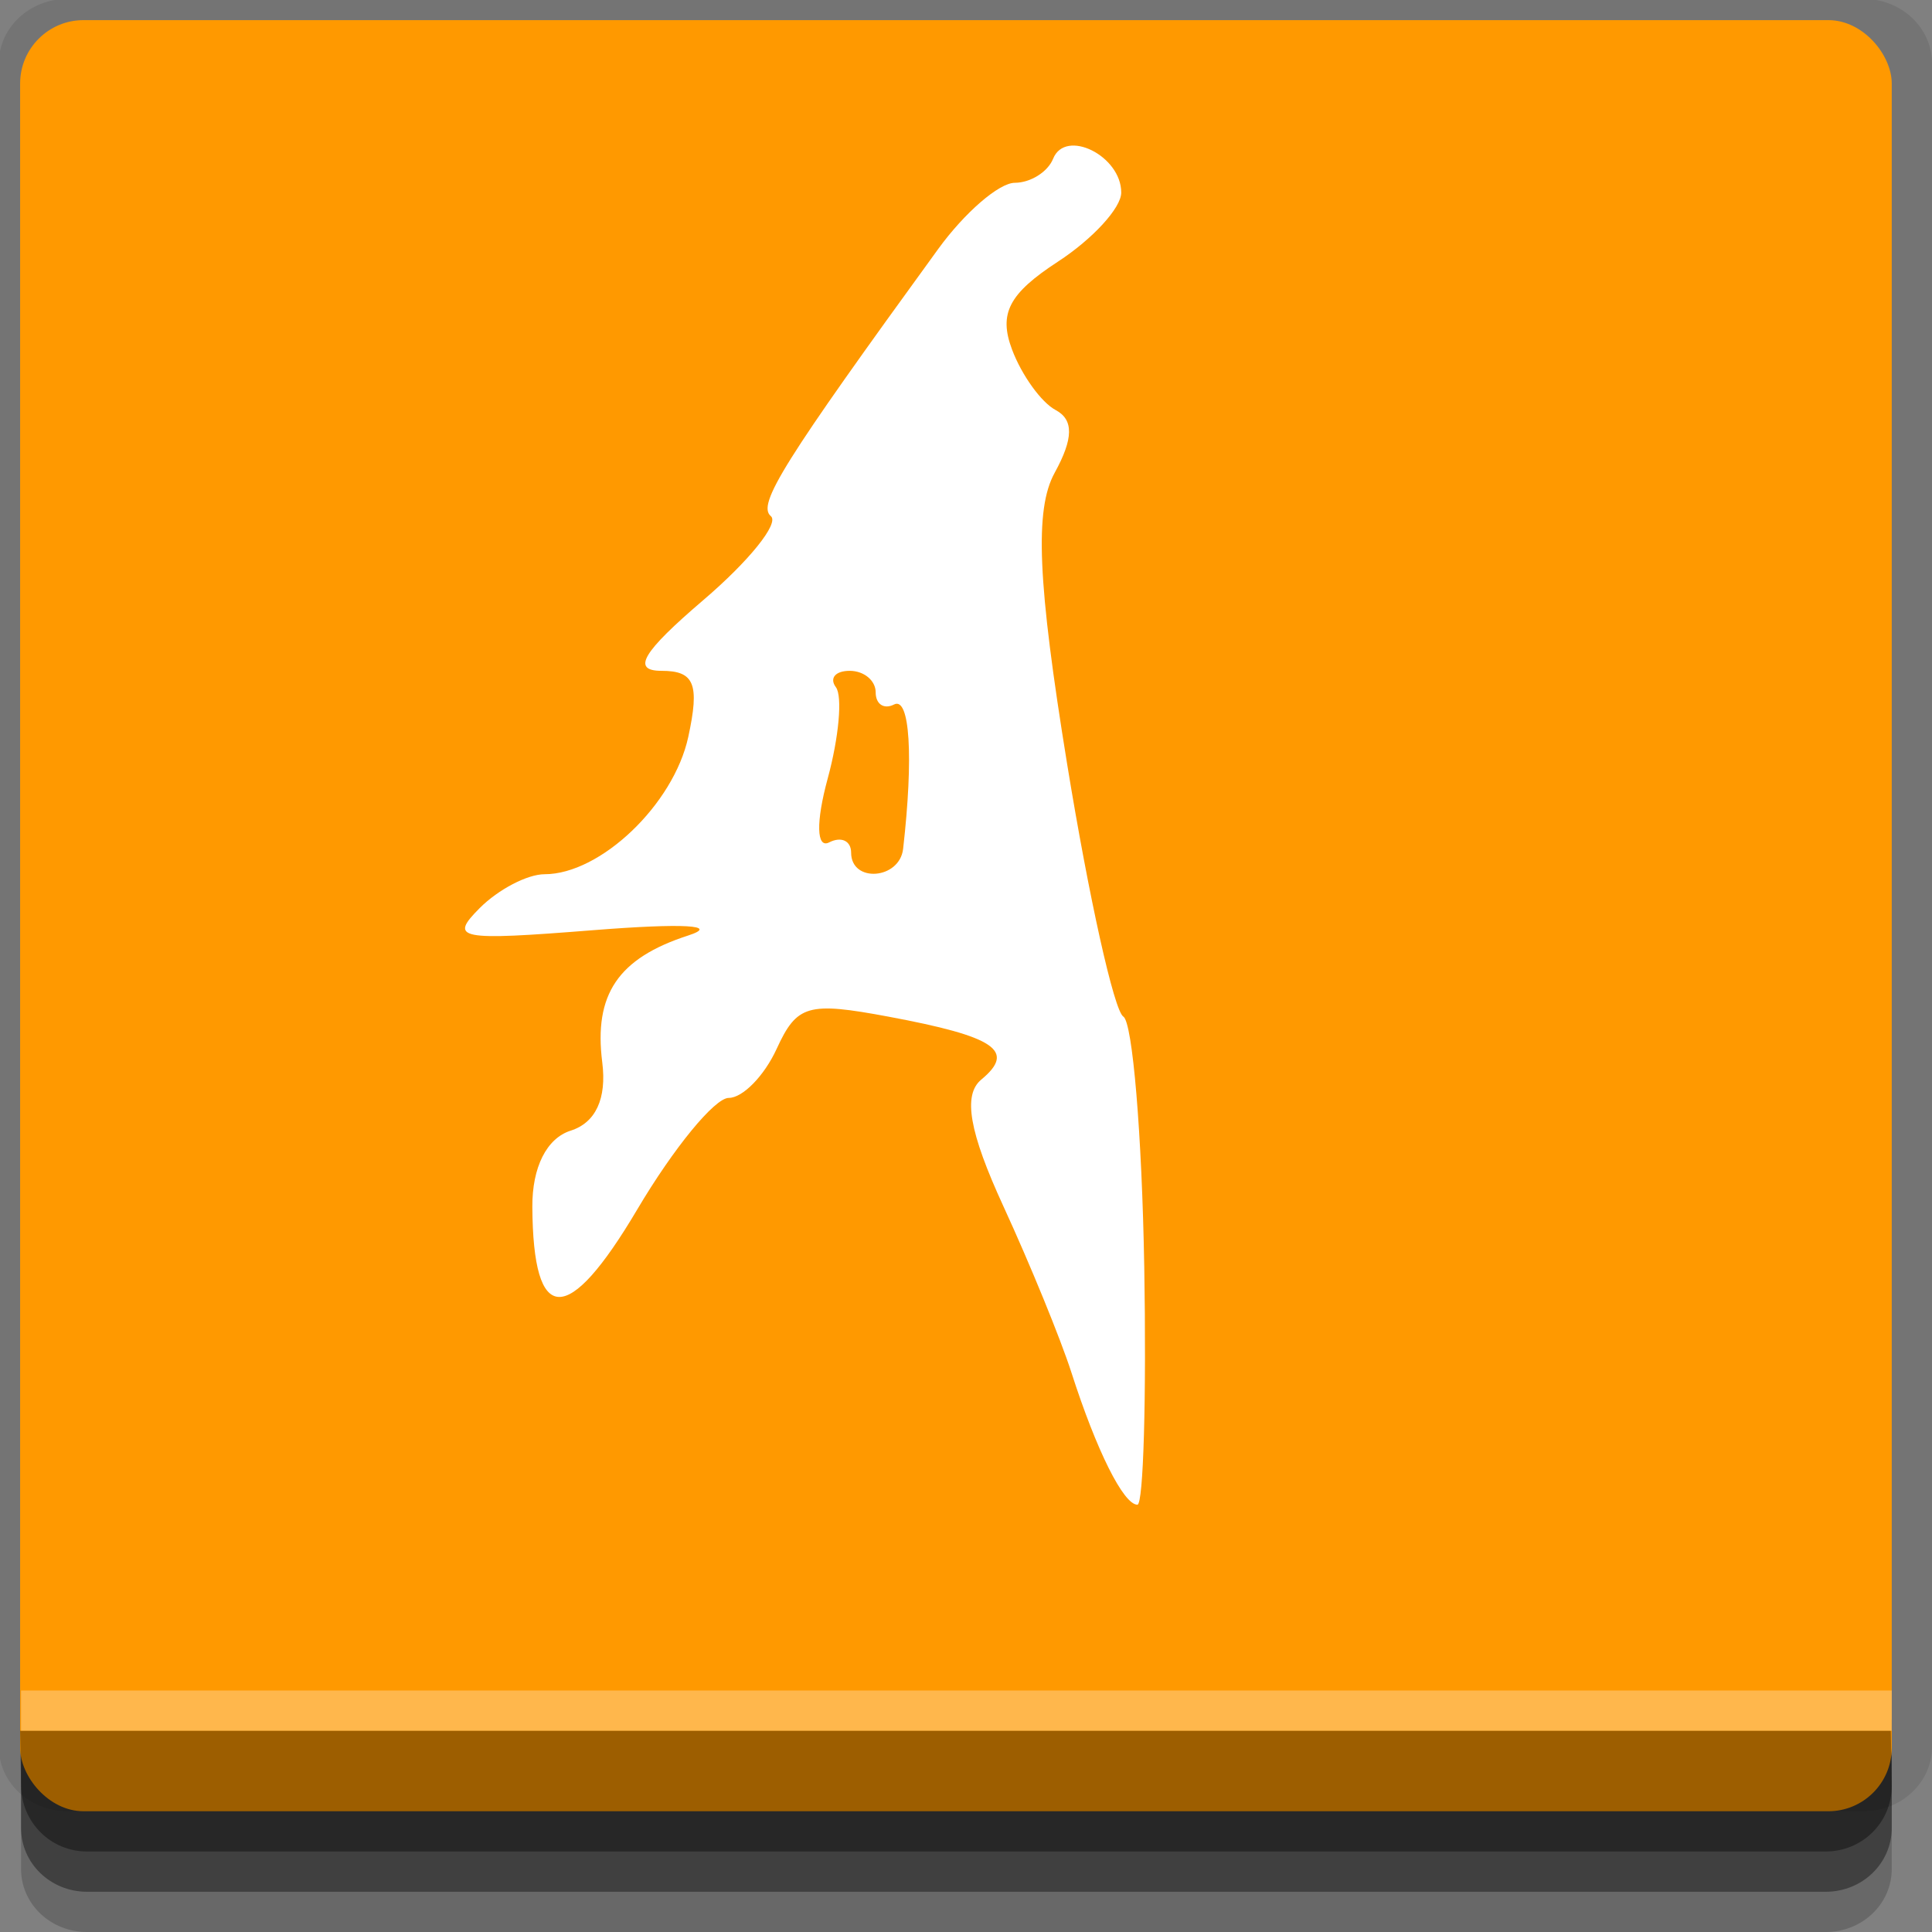 <?xml version="1.0" encoding="UTF-8" standalone="no"?>
<!-- Created with Inkscape (http://www.inkscape.org/) -->

<svg
   xmlns:dc="http://purl.org/dc/elements/1.1/"
   xmlns:cc="http://creativecommons.org/ns#"
   xmlns:rdf="http://www.w3.org/1999/02/22-rdf-syntax-ns#"
   xmlns:svg="http://www.w3.org/2000/svg"
   xmlns="http://www.w3.org/2000/svg"
   xmlns:xlink="http://www.w3.org/1999/xlink"
   xmlns:sodipodi="http://sodipodi.sourceforge.net/DTD/sodipodi-0.dtd"
   xmlns:inkscape="http://www.inkscape.org/namespaces/inkscape"
   width="96"
   height="96"
   id="svg2"
   version="1.1"
   inkscape:version="0.48.4 r9939"
   sodipodi:docname="amnesia.svg">
  <rect width="100%" height="100%" fill="#808080" stroke="none"/>
  <defs
     id="defs4">
    <linearGradient
       id="linearGradient3908">
      <stop
         offset="0"
         style="stop-color:#d45500;stop-opacity:0.344"
         id="stop3910" />
      <stop
         offset="1"
         style="stop-color:#e65c00;stop-opacity:1"
         id="stop3912" />
    </linearGradient>
    <radialGradient
       inkscape:collect="always"
       xlink:href="#linearGradient3908"
       id="radialGradient3023"
       gradientUnits="userSpaceOnUse"
       gradientTransform="matrix(1.326,0,0,1.304,-16.134,939.257)"
       cx="48"
       cy="48"
       fx="48"
       fy="48"
       r="42" />
  </defs>
  <sodipodi:namedview
     id="base"
     pagecolor="#ffffff"
     bordercolor="#666666"
     borderopacity="1.0"
     inkscape:pageopacity="0.0"
     inkscape:pageshadow="2"
     inkscape:zoom="5.90625"
     inkscape:cx="22.010582"
     inkscape:cy="48"
     inkscape:document-units="px"
     inkscape:current-layer="layer1"
     showgrid="true"
     inkscape:snap-page="true"
     inkscape:snap-global="true"
     inkscape:snap-center="true"
     inkscape:snap-object-midpoints="false"
     showguides="true"
     inkscape:guide-bbox="true"
     inkscape:snap-bbox="true"
     inkscape:object-paths="true"
     inkscape:object-nodes="true"
     inkscape:window-width="1305"
     inkscape:window-height="744"
     inkscape:window-x="61"
     inkscape:window-y="24"
     inkscape:window-maximized="1"
     inkscape:snap-midpoints="true"
     inkscape:snap-grids="true"
     inkscape:snap-to-guides="false">
    <inkscape:grid
       type="xygrid"
       id="grid3002"
       empspacing="5"
       visible="true"
       enabled="true"
       snapvisiblegridlinesonly="true" />
  </sodipodi:namedview>
  <g
     inkscape:label="Layer 1"
     inkscape:groupmode="layer"
     id="layer1"
     transform="translate(0,-956.362)">
    <rect
       style="fill:#ffffff;fill-opacity:0;fill-rule:nonzero;stroke:none"
       id="rect3775"
       width="96"
       height="96"
       x="0"
       y="956.362"
       ry="0" />
    <path
       style="fill:#000000;fill-opacity:0.096;fill-rule:nonzero;stroke:none"
       d="m 3.353,956.307 c -1.884,0 -3.411,1.432 -3.411,3.198 l 0,83.659 c 0,1.766 1.527,3.198 3.411,3.198 l 89.236,0 c 1.884,0 3.411,-1.432 3.411,-3.198 l 0,-83.659 c 0,-1.766 -1.527,-3.198 -3.411,-3.198 z"
       id="rect3772"
       inkscape:connector-curvature="0"
       sodipodi:nodetypes="sssssssss" />
    <path
       style="fill:#000000;fill-opacity:0.187;fill-rule:nonzero;stroke:none"
       d="m 1.046,1041.807 0,7.422 c 0,1.739 1.462,3.134 3.285,3.134 l 86.384,0 c 1.823,0 3.285,-1.395 3.285,-3.134 l 0,-7.422 -92.954,0 z"
       id="rect3785"
       inkscape:connector-curvature="0" />
    <path
       style="fill:#000000;fill-opacity:0.384;fill-rule:nonzero;stroke:none"
       d="m 1.046,1041.807 0,5.381 c 0,1.762 1.462,3.175 3.285,3.175 l 86.384,0 c 1.823,0 3.285,-1.413 3.285,-3.175 l 0,-5.381 -92.954,0 z"
       id="rect3783"
       inkscape:connector-curvature="0" />
    <rect
       style="fill:#ff9900;fill-opacity:1;fill-rule:nonzero;stroke:none"
       id="rect2985-4"
       width="93"
       height="89"
       x="1"
       y="957.362"
       ry="3.151" />
    <path
       style="fill:#000000;fill-opacity:0.384;fill-rule:nonzero;stroke:none"
       d="m 1,1042.362 0.046,2.746 c 0.03,1.806 1.462,3.254 3.285,3.254 l 86.384,0 c 1.823,0 3.285,-1.448 3.285,-3.254 l -0.046,-2.746 z"
       id="rect3781"
       inkscape:connector-curvature="0"
       sodipodi:nodetypes="csssscc" />
    <rect
       style="fill:#ffffff;fill-opacity:0.3;fill-rule:nonzero;stroke:none"
       id="rect3770"
       width="92.954"
       height="2"
       x="1.046"
       y="1040.362" />
    <path
       style="fill:#ffffff"
       d="m 56.856,1019.256 c -0.113,-6.531 -0.58,-12.102 -1.038,-12.381 -0.458,-0.28 -1.714,-5.923 -2.792,-12.545 -1.469,-9.028 -1.625,-12.649 -0.621,-14.474 0.938,-1.705 0.952,-2.639 0.048,-3.12 -0.71,-0.377 -1.684,-1.728 -2.164,-3.002 -0.675,-1.792 -0.16,-2.781 2.276,-4.369 1.732,-1.129 3.149,-2.674 3.149,-3.435 0,-1.827 -2.772,-3.204 -3.385,-1.681 -0.263,0.654 -1.119,1.192 -1.902,1.196 -0.783,0 -2.495,1.482 -3.805,3.285 -7.695,10.591 -9.017,12.701 -8.318,13.28 0.425,0.353 -1.081,2.226 -3.348,4.163 -3.046,2.603 -3.589,3.522 -2.082,3.522 1.633,0 1.897,0.654 1.326,3.285 -0.727,3.352 -4.361,6.822 -7.142,6.822 -0.85,0 -2.299,0.756 -3.22,1.68 -1.538,1.543 -1.078,1.633 5.646,1.1 4.493,-0.356 6.308,-0.251 4.7,0.269 -3.472,1.127 -4.685,2.923 -4.258,6.3 0.228,1.8 -0.326,2.998 -1.57,3.393 -1.192,0.379 -1.915,1.818 -1.904,3.788 0.035,5.924 1.757,5.966 5.213,0.128 1.805,-3.049 3.85,-5.543 4.545,-5.543 0.695,0 1.766,-1.095 2.38,-2.434 1.009,-2.197 1.548,-2.353 5.557,-1.604 5.316,0.993 6.346,1.692 4.612,3.128 -0.922,0.764 -0.6,2.601 1.102,6.3 1.322,2.872 2.841,6.586 3.377,8.254 1.248,3.885 2.588,6.569 3.28,6.569 0.299,0 0.452,-5.343 0.339,-11.875 z M 42.292,998.731 c 0,-0.589 -0.49,-0.819 -1.09,-0.512 -0.633,0.326 -0.665,-1.002 -0.075,-3.169 0.558,-2.05 0.742,-4.093 0.408,-4.541 -0.334,-0.448 -0.026,-0.814 0.685,-0.814 0.711,0 1.292,0.482 1.292,1.07 0,0.589 0.412,0.86 0.915,0.602 0.784,-0.401 0.971,2.584 0.449,7.171 -0.174,1.529 -2.584,1.709 -2.584,0.191 z"
       id="path3004"
       inkscape:connector-curvature="0"
       sodipodi:nodetypes="scsscsssscscsssssscsccsssssssssccscsscscc" />
  </g>
</svg>
